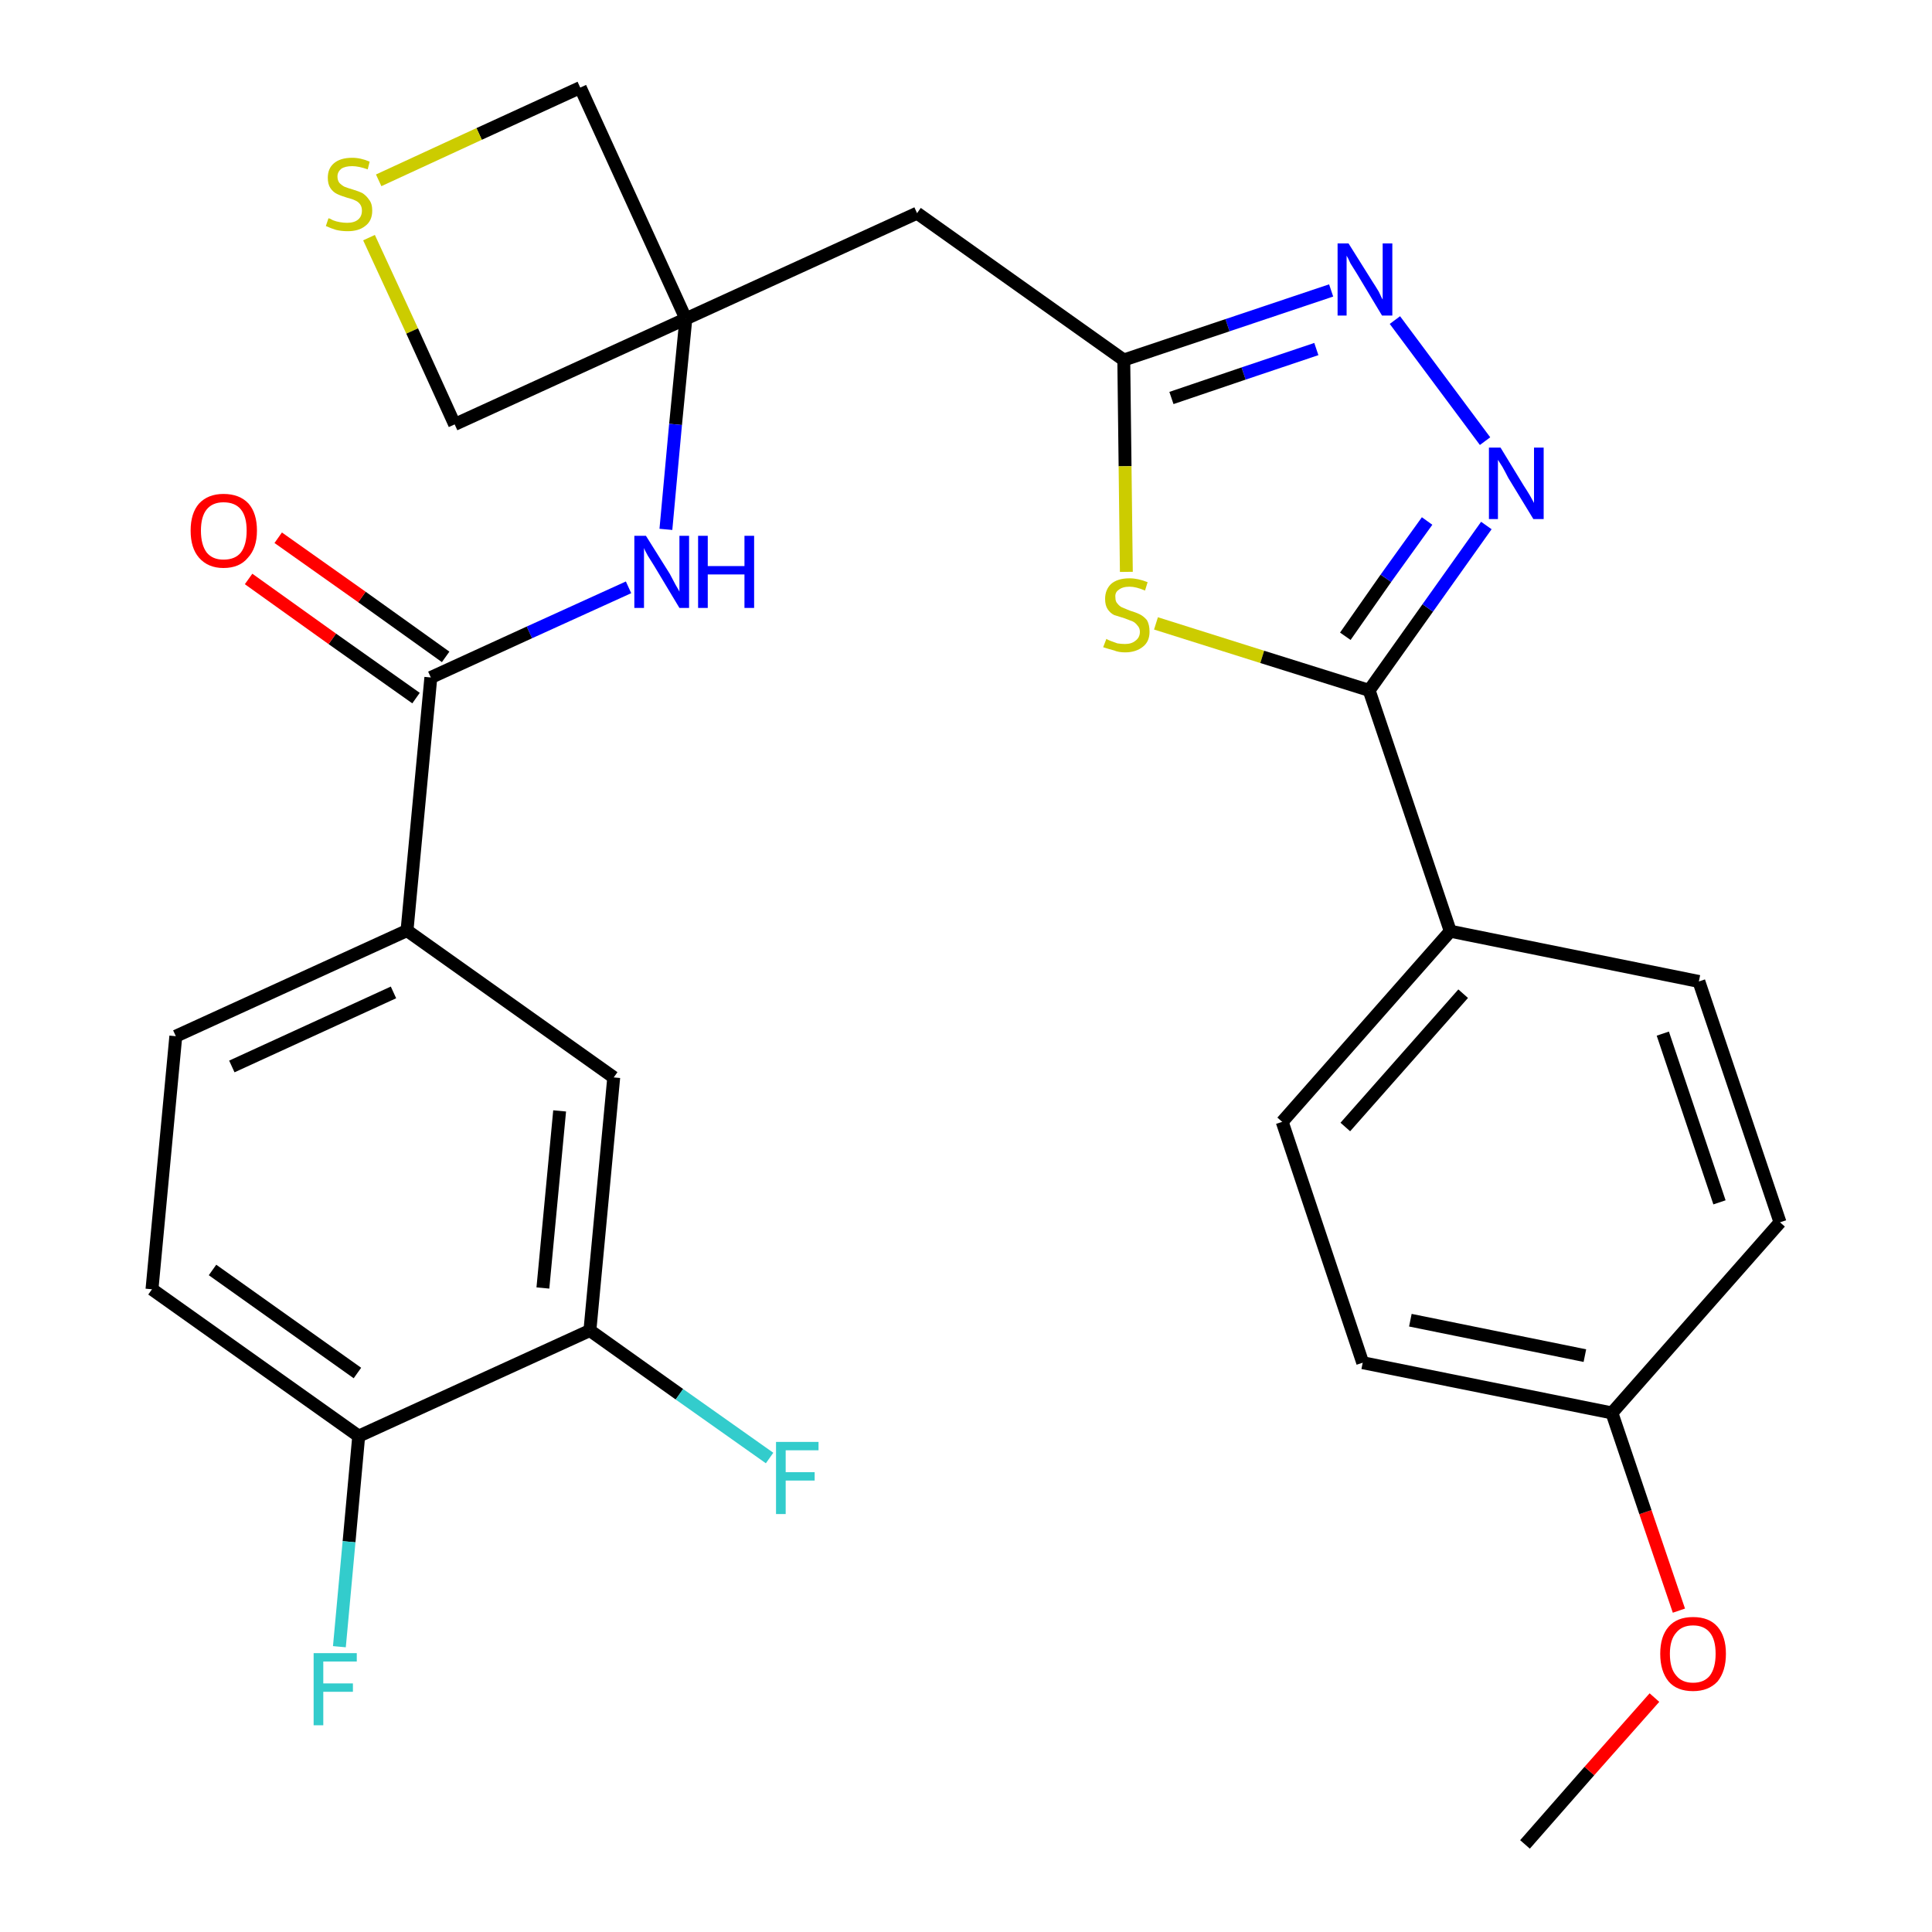 <?xml version='1.0' encoding='iso-8859-1'?>
<svg version='1.1' baseProfile='full'
              xmlns='http://www.w3.org/2000/svg'
                      xmlns:rdkit='http://www.rdkit.org/xml'
                      xmlns:xlink='http://www.w3.org/1999/xlink'
                  xml:space='preserve'
width='300px' height='300px' viewBox='0 0 300 300'>
<!-- END OF HEADER -->
<path class='bond-0 atom-0 atom-1' d='M 236.8,286.4 L 246.8,275.0' style='fill:none;fill-rule:evenodd;stroke:#000000;stroke-width:2.0px;stroke-linecap:butt;stroke-linejoin:miter;stroke-opacity:1' />
<path class='bond-0 atom-0 atom-1' d='M 246.8,275.0 L 256.9,263.6' style='fill:none;fill-rule:evenodd;stroke:#FF0000;stroke-width:2.0px;stroke-linecap:butt;stroke-linejoin:miter;stroke-opacity:1' />
<path class='bond-1 atom-1 atom-2' d='M 260.7,250.1 L 255.5,234.8' style='fill:none;fill-rule:evenodd;stroke:#FF0000;stroke-width:2.0px;stroke-linecap:butt;stroke-linejoin:miter;stroke-opacity:1' />
<path class='bond-1 atom-1 atom-2' d='M 255.5,234.8 L 250.3,219.4' style='fill:none;fill-rule:evenodd;stroke:#000000;stroke-width:2.0px;stroke-linecap:butt;stroke-linejoin:miter;stroke-opacity:1' />
<path class='bond-2 atom-2 atom-3' d='M 250.3,219.4 L 211.6,211.6' style='fill:none;fill-rule:evenodd;stroke:#000000;stroke-width:2.0px;stroke-linecap:butt;stroke-linejoin:miter;stroke-opacity:1' />
<path class='bond-2 atom-2 atom-3' d='M 246.1,210.5 L 219.0,205.0' style='fill:none;fill-rule:evenodd;stroke:#000000;stroke-width:2.0px;stroke-linecap:butt;stroke-linejoin:miter;stroke-opacity:1' />
<path class='bond-28 atom-28 atom-2' d='M 276.4,189.8 L 250.3,219.4' style='fill:none;fill-rule:evenodd;stroke:#000000;stroke-width:2.0px;stroke-linecap:butt;stroke-linejoin:miter;stroke-opacity:1' />
<path class='bond-3 atom-3 atom-4' d='M 211.6,211.6 L 199.1,174.2' style='fill:none;fill-rule:evenodd;stroke:#000000;stroke-width:2.0px;stroke-linecap:butt;stroke-linejoin:miter;stroke-opacity:1' />
<path class='bond-4 atom-4 atom-5' d='M 199.1,174.2 L 225.2,144.6' style='fill:none;fill-rule:evenodd;stroke:#000000;stroke-width:2.0px;stroke-linecap:butt;stroke-linejoin:miter;stroke-opacity:1' />
<path class='bond-4 atom-4 atom-5' d='M 208.9,175.0 L 227.2,154.3' style='fill:none;fill-rule:evenodd;stroke:#000000;stroke-width:2.0px;stroke-linecap:butt;stroke-linejoin:miter;stroke-opacity:1' />
<path class='bond-5 atom-5 atom-6' d='M 225.2,144.6 L 212.6,107.2' style='fill:none;fill-rule:evenodd;stroke:#000000;stroke-width:2.0px;stroke-linecap:butt;stroke-linejoin:miter;stroke-opacity:1' />
<path class='bond-26 atom-5 atom-27' d='M 225.2,144.6 L 263.8,152.4' style='fill:none;fill-rule:evenodd;stroke:#000000;stroke-width:2.0px;stroke-linecap:butt;stroke-linejoin:miter;stroke-opacity:1' />
<path class='bond-6 atom-6 atom-7' d='M 212.6,107.2 L 221.7,94.4' style='fill:none;fill-rule:evenodd;stroke:#000000;stroke-width:2.0px;stroke-linecap:butt;stroke-linejoin:miter;stroke-opacity:1' />
<path class='bond-6 atom-6 atom-7' d='M 221.7,94.4 L 230.8,81.6' style='fill:none;fill-rule:evenodd;stroke:#0000FF;stroke-width:2.0px;stroke-linecap:butt;stroke-linejoin:miter;stroke-opacity:1' />
<path class='bond-6 atom-6 atom-7' d='M 208.9,98.8 L 215.2,89.8' style='fill:none;fill-rule:evenodd;stroke:#000000;stroke-width:2.0px;stroke-linecap:butt;stroke-linejoin:miter;stroke-opacity:1' />
<path class='bond-6 atom-6 atom-7' d='M 215.2,89.8 L 221.6,80.9' style='fill:none;fill-rule:evenodd;stroke:#0000FF;stroke-width:2.0px;stroke-linecap:butt;stroke-linejoin:miter;stroke-opacity:1' />
<path class='bond-29 atom-26 atom-6' d='M 179.5,96.8 L 196.0,102.0' style='fill:none;fill-rule:evenodd;stroke:#CCCC00;stroke-width:2.0px;stroke-linecap:butt;stroke-linejoin:miter;stroke-opacity:1' />
<path class='bond-29 atom-26 atom-6' d='M 196.0,102.0 L 212.6,107.2' style='fill:none;fill-rule:evenodd;stroke:#000000;stroke-width:2.0px;stroke-linecap:butt;stroke-linejoin:miter;stroke-opacity:1' />
<path class='bond-7 atom-7 atom-8' d='M 230.6,68.5 L 216.6,49.7' style='fill:none;fill-rule:evenodd;stroke:#0000FF;stroke-width:2.0px;stroke-linecap:butt;stroke-linejoin:miter;stroke-opacity:1' />
<path class='bond-8 atom-8 atom-9' d='M 206.7,45.1 L 190.6,50.5' style='fill:none;fill-rule:evenodd;stroke:#0000FF;stroke-width:2.0px;stroke-linecap:butt;stroke-linejoin:miter;stroke-opacity:1' />
<path class='bond-8 atom-8 atom-9' d='M 190.6,50.5 L 174.5,55.9' style='fill:none;fill-rule:evenodd;stroke:#000000;stroke-width:2.0px;stroke-linecap:butt;stroke-linejoin:miter;stroke-opacity:1' />
<path class='bond-8 atom-8 atom-9' d='M 204.4,54.2 L 193.1,58.0' style='fill:none;fill-rule:evenodd;stroke:#0000FF;stroke-width:2.0px;stroke-linecap:butt;stroke-linejoin:miter;stroke-opacity:1' />
<path class='bond-8 atom-8 atom-9' d='M 193.1,58.0 L 181.9,61.8' style='fill:none;fill-rule:evenodd;stroke:#000000;stroke-width:2.0px;stroke-linecap:butt;stroke-linejoin:miter;stroke-opacity:1' />
<path class='bond-9 atom-9 atom-10' d='M 174.5,55.9 L 142.4,33.1' style='fill:none;fill-rule:evenodd;stroke:#000000;stroke-width:2.0px;stroke-linecap:butt;stroke-linejoin:miter;stroke-opacity:1' />
<path class='bond-25 atom-9 atom-26' d='M 174.5,55.9 L 174.7,72.4' style='fill:none;fill-rule:evenodd;stroke:#000000;stroke-width:2.0px;stroke-linecap:butt;stroke-linejoin:miter;stroke-opacity:1' />
<path class='bond-25 atom-9 atom-26' d='M 174.7,72.4 L 174.9,88.8' style='fill:none;fill-rule:evenodd;stroke:#CCCC00;stroke-width:2.0px;stroke-linecap:butt;stroke-linejoin:miter;stroke-opacity:1' />
<path class='bond-10 atom-10 atom-11' d='M 142.4,33.1 L 106.5,49.5' style='fill:none;fill-rule:evenodd;stroke:#000000;stroke-width:2.0px;stroke-linecap:butt;stroke-linejoin:miter;stroke-opacity:1' />
<path class='bond-11 atom-11 atom-12' d='M 106.5,49.5 L 104.9,65.9' style='fill:none;fill-rule:evenodd;stroke:#000000;stroke-width:2.0px;stroke-linecap:butt;stroke-linejoin:miter;stroke-opacity:1' />
<path class='bond-11 atom-11 atom-12' d='M 104.9,65.9 L 103.4,82.2' style='fill:none;fill-rule:evenodd;stroke:#0000FF;stroke-width:2.0px;stroke-linecap:butt;stroke-linejoin:miter;stroke-opacity:1' />
<path class='bond-22 atom-11 atom-23' d='M 106.5,49.5 L 90.1,13.6' style='fill:none;fill-rule:evenodd;stroke:#000000;stroke-width:2.0px;stroke-linecap:butt;stroke-linejoin:miter;stroke-opacity:1' />
<path class='bond-30 atom-25 atom-11' d='M 70.6,65.9 L 106.5,49.5' style='fill:none;fill-rule:evenodd;stroke:#000000;stroke-width:2.0px;stroke-linecap:butt;stroke-linejoin:miter;stroke-opacity:1' />
<path class='bond-12 atom-12 atom-13' d='M 97.6,91.2 L 82.2,98.2' style='fill:none;fill-rule:evenodd;stroke:#0000FF;stroke-width:2.0px;stroke-linecap:butt;stroke-linejoin:miter;stroke-opacity:1' />
<path class='bond-12 atom-12 atom-13' d='M 82.2,98.2 L 66.9,105.2' style='fill:none;fill-rule:evenodd;stroke:#000000;stroke-width:2.0px;stroke-linecap:butt;stroke-linejoin:miter;stroke-opacity:1' />
<path class='bond-13 atom-13 atom-14' d='M 69.2,102.0 L 56.2,92.7' style='fill:none;fill-rule:evenodd;stroke:#000000;stroke-width:2.0px;stroke-linecap:butt;stroke-linejoin:miter;stroke-opacity:1' />
<path class='bond-13 atom-13 atom-14' d='M 56.2,92.7 L 43.2,83.5' style='fill:none;fill-rule:evenodd;stroke:#FF0000;stroke-width:2.0px;stroke-linecap:butt;stroke-linejoin:miter;stroke-opacity:1' />
<path class='bond-13 atom-13 atom-14' d='M 64.6,108.4 L 51.6,99.2' style='fill:none;fill-rule:evenodd;stroke:#000000;stroke-width:2.0px;stroke-linecap:butt;stroke-linejoin:miter;stroke-opacity:1' />
<path class='bond-13 atom-13 atom-14' d='M 51.6,99.2 L 38.6,89.9' style='fill:none;fill-rule:evenodd;stroke:#FF0000;stroke-width:2.0px;stroke-linecap:butt;stroke-linejoin:miter;stroke-opacity:1' />
<path class='bond-14 atom-13 atom-15' d='M 66.9,105.2 L 63.2,144.5' style='fill:none;fill-rule:evenodd;stroke:#000000;stroke-width:2.0px;stroke-linecap:butt;stroke-linejoin:miter;stroke-opacity:1' />
<path class='bond-15 atom-15 atom-16' d='M 63.2,144.5 L 27.3,160.9' style='fill:none;fill-rule:evenodd;stroke:#000000;stroke-width:2.0px;stroke-linecap:butt;stroke-linejoin:miter;stroke-opacity:1' />
<path class='bond-15 atom-15 atom-16' d='M 61.1,154.1 L 36.0,165.6' style='fill:none;fill-rule:evenodd;stroke:#000000;stroke-width:2.0px;stroke-linecap:butt;stroke-linejoin:miter;stroke-opacity:1' />
<path class='bond-31 atom-22 atom-15' d='M 95.3,167.3 L 63.2,144.5' style='fill:none;fill-rule:evenodd;stroke:#000000;stroke-width:2.0px;stroke-linecap:butt;stroke-linejoin:miter;stroke-opacity:1' />
<path class='bond-16 atom-16 atom-17' d='M 27.3,160.9 L 23.6,200.2' style='fill:none;fill-rule:evenodd;stroke:#000000;stroke-width:2.0px;stroke-linecap:butt;stroke-linejoin:miter;stroke-opacity:1' />
<path class='bond-17 atom-17 atom-18' d='M 23.6,200.2 L 55.7,223.0' style='fill:none;fill-rule:evenodd;stroke:#000000;stroke-width:2.0px;stroke-linecap:butt;stroke-linejoin:miter;stroke-opacity:1' />
<path class='bond-17 atom-17 atom-18' d='M 33.0,197.2 L 55.5,213.2' style='fill:none;fill-rule:evenodd;stroke:#000000;stroke-width:2.0px;stroke-linecap:butt;stroke-linejoin:miter;stroke-opacity:1' />
<path class='bond-18 atom-18 atom-19' d='M 55.7,223.0 L 54.2,239.4' style='fill:none;fill-rule:evenodd;stroke:#000000;stroke-width:2.0px;stroke-linecap:butt;stroke-linejoin:miter;stroke-opacity:1' />
<path class='bond-18 atom-18 atom-19' d='M 54.2,239.4 L 52.7,255.7' style='fill:none;fill-rule:evenodd;stroke:#33CCCC;stroke-width:2.0px;stroke-linecap:butt;stroke-linejoin:miter;stroke-opacity:1' />
<path class='bond-19 atom-18 atom-20' d='M 55.7,223.0 L 91.6,206.6' style='fill:none;fill-rule:evenodd;stroke:#000000;stroke-width:2.0px;stroke-linecap:butt;stroke-linejoin:miter;stroke-opacity:1' />
<path class='bond-20 atom-20 atom-21' d='M 91.6,206.6 L 105.5,216.5' style='fill:none;fill-rule:evenodd;stroke:#000000;stroke-width:2.0px;stroke-linecap:butt;stroke-linejoin:miter;stroke-opacity:1' />
<path class='bond-20 atom-20 atom-21' d='M 105.5,216.5 L 119.5,226.4' style='fill:none;fill-rule:evenodd;stroke:#33CCCC;stroke-width:2.0px;stroke-linecap:butt;stroke-linejoin:miter;stroke-opacity:1' />
<path class='bond-21 atom-20 atom-22' d='M 91.6,206.6 L 95.3,167.3' style='fill:none;fill-rule:evenodd;stroke:#000000;stroke-width:2.0px;stroke-linecap:butt;stroke-linejoin:miter;stroke-opacity:1' />
<path class='bond-21 atom-20 atom-22' d='M 84.3,200.0 L 86.9,172.5' style='fill:none;fill-rule:evenodd;stroke:#000000;stroke-width:2.0px;stroke-linecap:butt;stroke-linejoin:miter;stroke-opacity:1' />
<path class='bond-23 atom-23 atom-24' d='M 90.1,13.6 L 74.4,20.8' style='fill:none;fill-rule:evenodd;stroke:#000000;stroke-width:2.0px;stroke-linecap:butt;stroke-linejoin:miter;stroke-opacity:1' />
<path class='bond-23 atom-23 atom-24' d='M 74.4,20.8 L 58.8,28.0' style='fill:none;fill-rule:evenodd;stroke:#CCCC00;stroke-width:2.0px;stroke-linecap:butt;stroke-linejoin:miter;stroke-opacity:1' />
<path class='bond-24 atom-24 atom-25' d='M 57.3,36.9 L 64.0,51.4' style='fill:none;fill-rule:evenodd;stroke:#CCCC00;stroke-width:2.0px;stroke-linecap:butt;stroke-linejoin:miter;stroke-opacity:1' />
<path class='bond-24 atom-24 atom-25' d='M 64.0,51.4 L 70.6,65.9' style='fill:none;fill-rule:evenodd;stroke:#000000;stroke-width:2.0px;stroke-linecap:butt;stroke-linejoin:miter;stroke-opacity:1' />
<path class='bond-27 atom-27 atom-28' d='M 263.8,152.4 L 276.4,189.8' style='fill:none;fill-rule:evenodd;stroke:#000000;stroke-width:2.0px;stroke-linecap:butt;stroke-linejoin:miter;stroke-opacity:1' />
<path class='bond-27 atom-27 atom-28' d='M 258.2,160.5 L 267.0,186.7' style='fill:none;fill-rule:evenodd;stroke:#000000;stroke-width:2.0px;stroke-linecap:butt;stroke-linejoin:miter;stroke-opacity:1' />
<path  class='atom-1' d='M 257.8 256.8
Q 257.8 254.1, 259.1 252.6
Q 260.4 251.1, 262.9 251.1
Q 265.4 251.1, 266.7 252.6
Q 268.0 254.1, 268.0 256.8
Q 268.0 259.5, 266.7 261.1
Q 265.3 262.6, 262.9 262.6
Q 260.4 262.6, 259.1 261.1
Q 257.8 259.5, 257.8 256.8
M 262.9 261.3
Q 264.6 261.3, 265.5 260.2
Q 266.4 259.0, 266.4 256.8
Q 266.4 254.6, 265.5 253.5
Q 264.6 252.4, 262.9 252.4
Q 261.2 252.4, 260.3 253.5
Q 259.3 254.6, 259.3 256.8
Q 259.3 259.1, 260.3 260.2
Q 261.2 261.3, 262.9 261.3
' fill='#FF0000'/>
<path  class='atom-7' d='M 233.0 69.5
L 236.6 75.4
Q 237.0 76.0, 237.6 77.0
Q 238.2 78.1, 238.2 78.1
L 238.2 69.5
L 239.7 69.5
L 239.7 80.6
L 238.1 80.6
L 234.2 74.2
Q 233.8 73.4, 233.3 72.5
Q 232.8 71.7, 232.6 71.4
L 232.6 80.6
L 231.2 80.6
L 231.2 69.5
L 233.0 69.5
' fill='#0000FF'/>
<path  class='atom-8' d='M 209.4 37.8
L 213.1 43.7
Q 213.5 44.3, 214.1 45.3
Q 214.6 46.4, 214.7 46.5
L 214.7 37.8
L 216.2 37.8
L 216.2 49.0
L 214.6 49.0
L 210.7 42.5
Q 210.2 41.7, 209.7 40.9
Q 209.3 40.0, 209.1 39.7
L 209.1 49.0
L 207.7 49.0
L 207.7 37.8
L 209.4 37.8
' fill='#0000FF'/>
<path  class='atom-12' d='M 100.3 83.2
L 104.0 89.1
Q 104.3 89.7, 104.9 90.8
Q 105.5 91.8, 105.5 91.9
L 105.5 83.2
L 107.0 83.2
L 107.0 94.4
L 105.5 94.4
L 101.6 87.9
Q 101.1 87.1, 100.6 86.3
Q 100.1 85.4, 100.0 85.1
L 100.0 94.4
L 98.5 94.4
L 98.5 83.2
L 100.3 83.2
' fill='#0000FF'/>
<path  class='atom-12' d='M 108.4 83.2
L 109.9 83.2
L 109.9 87.9
L 115.6 87.9
L 115.6 83.2
L 117.1 83.2
L 117.1 94.4
L 115.6 94.4
L 115.6 89.2
L 109.9 89.2
L 109.9 94.4
L 108.4 94.4
L 108.4 83.2
' fill='#0000FF'/>
<path  class='atom-14' d='M 29.6 82.4
Q 29.6 79.7, 30.9 78.2
Q 32.3 76.7, 34.7 76.7
Q 37.2 76.7, 38.6 78.2
Q 39.9 79.7, 39.9 82.4
Q 39.9 85.1, 38.5 86.6
Q 37.2 88.2, 34.7 88.2
Q 32.3 88.2, 30.9 86.6
Q 29.6 85.1, 29.6 82.4
M 34.7 86.9
Q 36.5 86.9, 37.4 85.8
Q 38.3 84.6, 38.3 82.4
Q 38.3 80.2, 37.4 79.1
Q 36.5 78.0, 34.7 78.0
Q 33.0 78.0, 32.1 79.1
Q 31.2 80.2, 31.2 82.4
Q 31.2 84.6, 32.1 85.8
Q 33.0 86.9, 34.7 86.9
' fill='#FF0000'/>
<path  class='atom-19' d='M 48.7 256.7
L 55.4 256.7
L 55.4 258.0
L 50.2 258.0
L 50.2 261.4
L 54.8 261.4
L 54.8 262.7
L 50.2 262.7
L 50.2 267.9
L 48.7 267.9
L 48.7 256.7
' fill='#33CCCC'/>
<path  class='atom-21' d='M 120.5 223.9
L 127.1 223.9
L 127.1 225.2
L 122.0 225.2
L 122.0 228.6
L 126.5 228.6
L 126.5 229.9
L 122.0 229.9
L 122.0 235.1
L 120.5 235.1
L 120.5 223.9
' fill='#33CCCC'/>
<path  class='atom-24' d='M 51.0 33.9
Q 51.2 33.9, 51.7 34.2
Q 52.2 34.4, 52.8 34.5
Q 53.4 34.6, 53.9 34.6
Q 55.0 34.6, 55.6 34.1
Q 56.2 33.6, 56.2 32.7
Q 56.2 32.1, 55.9 31.7
Q 55.6 31.3, 55.1 31.1
Q 54.7 30.9, 53.9 30.7
Q 52.9 30.4, 52.3 30.1
Q 51.7 29.8, 51.3 29.2
Q 50.9 28.6, 50.9 27.6
Q 50.9 26.2, 51.8 25.4
Q 52.8 24.5, 54.7 24.5
Q 56.0 24.5, 57.4 25.1
L 57.1 26.3
Q 55.7 25.8, 54.7 25.8
Q 53.6 25.8, 53.0 26.2
Q 52.4 26.7, 52.4 27.4
Q 52.4 28.0, 52.7 28.4
Q 53.1 28.8, 53.5 29.0
Q 54.0 29.2, 54.7 29.4
Q 55.7 29.7, 56.3 30.0
Q 56.9 30.4, 57.3 31.0
Q 57.8 31.6, 57.8 32.7
Q 57.8 34.3, 56.7 35.1
Q 55.7 35.9, 54.0 35.9
Q 53.0 35.9, 52.2 35.7
Q 51.5 35.5, 50.6 35.1
L 51.0 33.9
' fill='#CCCC00'/>
<path  class='atom-26' d='M 171.8 99.2
Q 171.9 99.3, 172.4 99.5
Q 172.9 99.7, 173.5 99.9
Q 174.1 100.0, 174.7 100.0
Q 175.7 100.0, 176.3 99.5
Q 177.0 99.0, 177.0 98.1
Q 177.0 97.5, 176.6 97.1
Q 176.3 96.7, 175.9 96.5
Q 175.4 96.3, 174.6 96.0
Q 173.6 95.7, 173.0 95.5
Q 172.4 95.2, 172.0 94.6
Q 171.6 94.0, 171.6 93.0
Q 171.6 91.6, 172.5 90.7
Q 173.5 89.8, 175.4 89.8
Q 176.7 89.8, 178.2 90.4
L 177.8 91.7
Q 176.4 91.1, 175.4 91.1
Q 174.3 91.1, 173.7 91.6
Q 173.1 92.0, 173.2 92.8
Q 173.2 93.4, 173.5 93.7
Q 173.8 94.1, 174.2 94.3
Q 174.7 94.5, 175.4 94.8
Q 176.4 95.1, 177.0 95.4
Q 177.6 95.7, 178.1 96.3
Q 178.5 97.0, 178.5 98.1
Q 178.5 99.6, 177.5 100.4
Q 176.4 101.3, 174.7 101.3
Q 173.7 101.3, 173.0 101.0
Q 172.2 100.8, 171.3 100.5
L 171.8 99.2
' fill='#CCCC00'/>
</svg>
